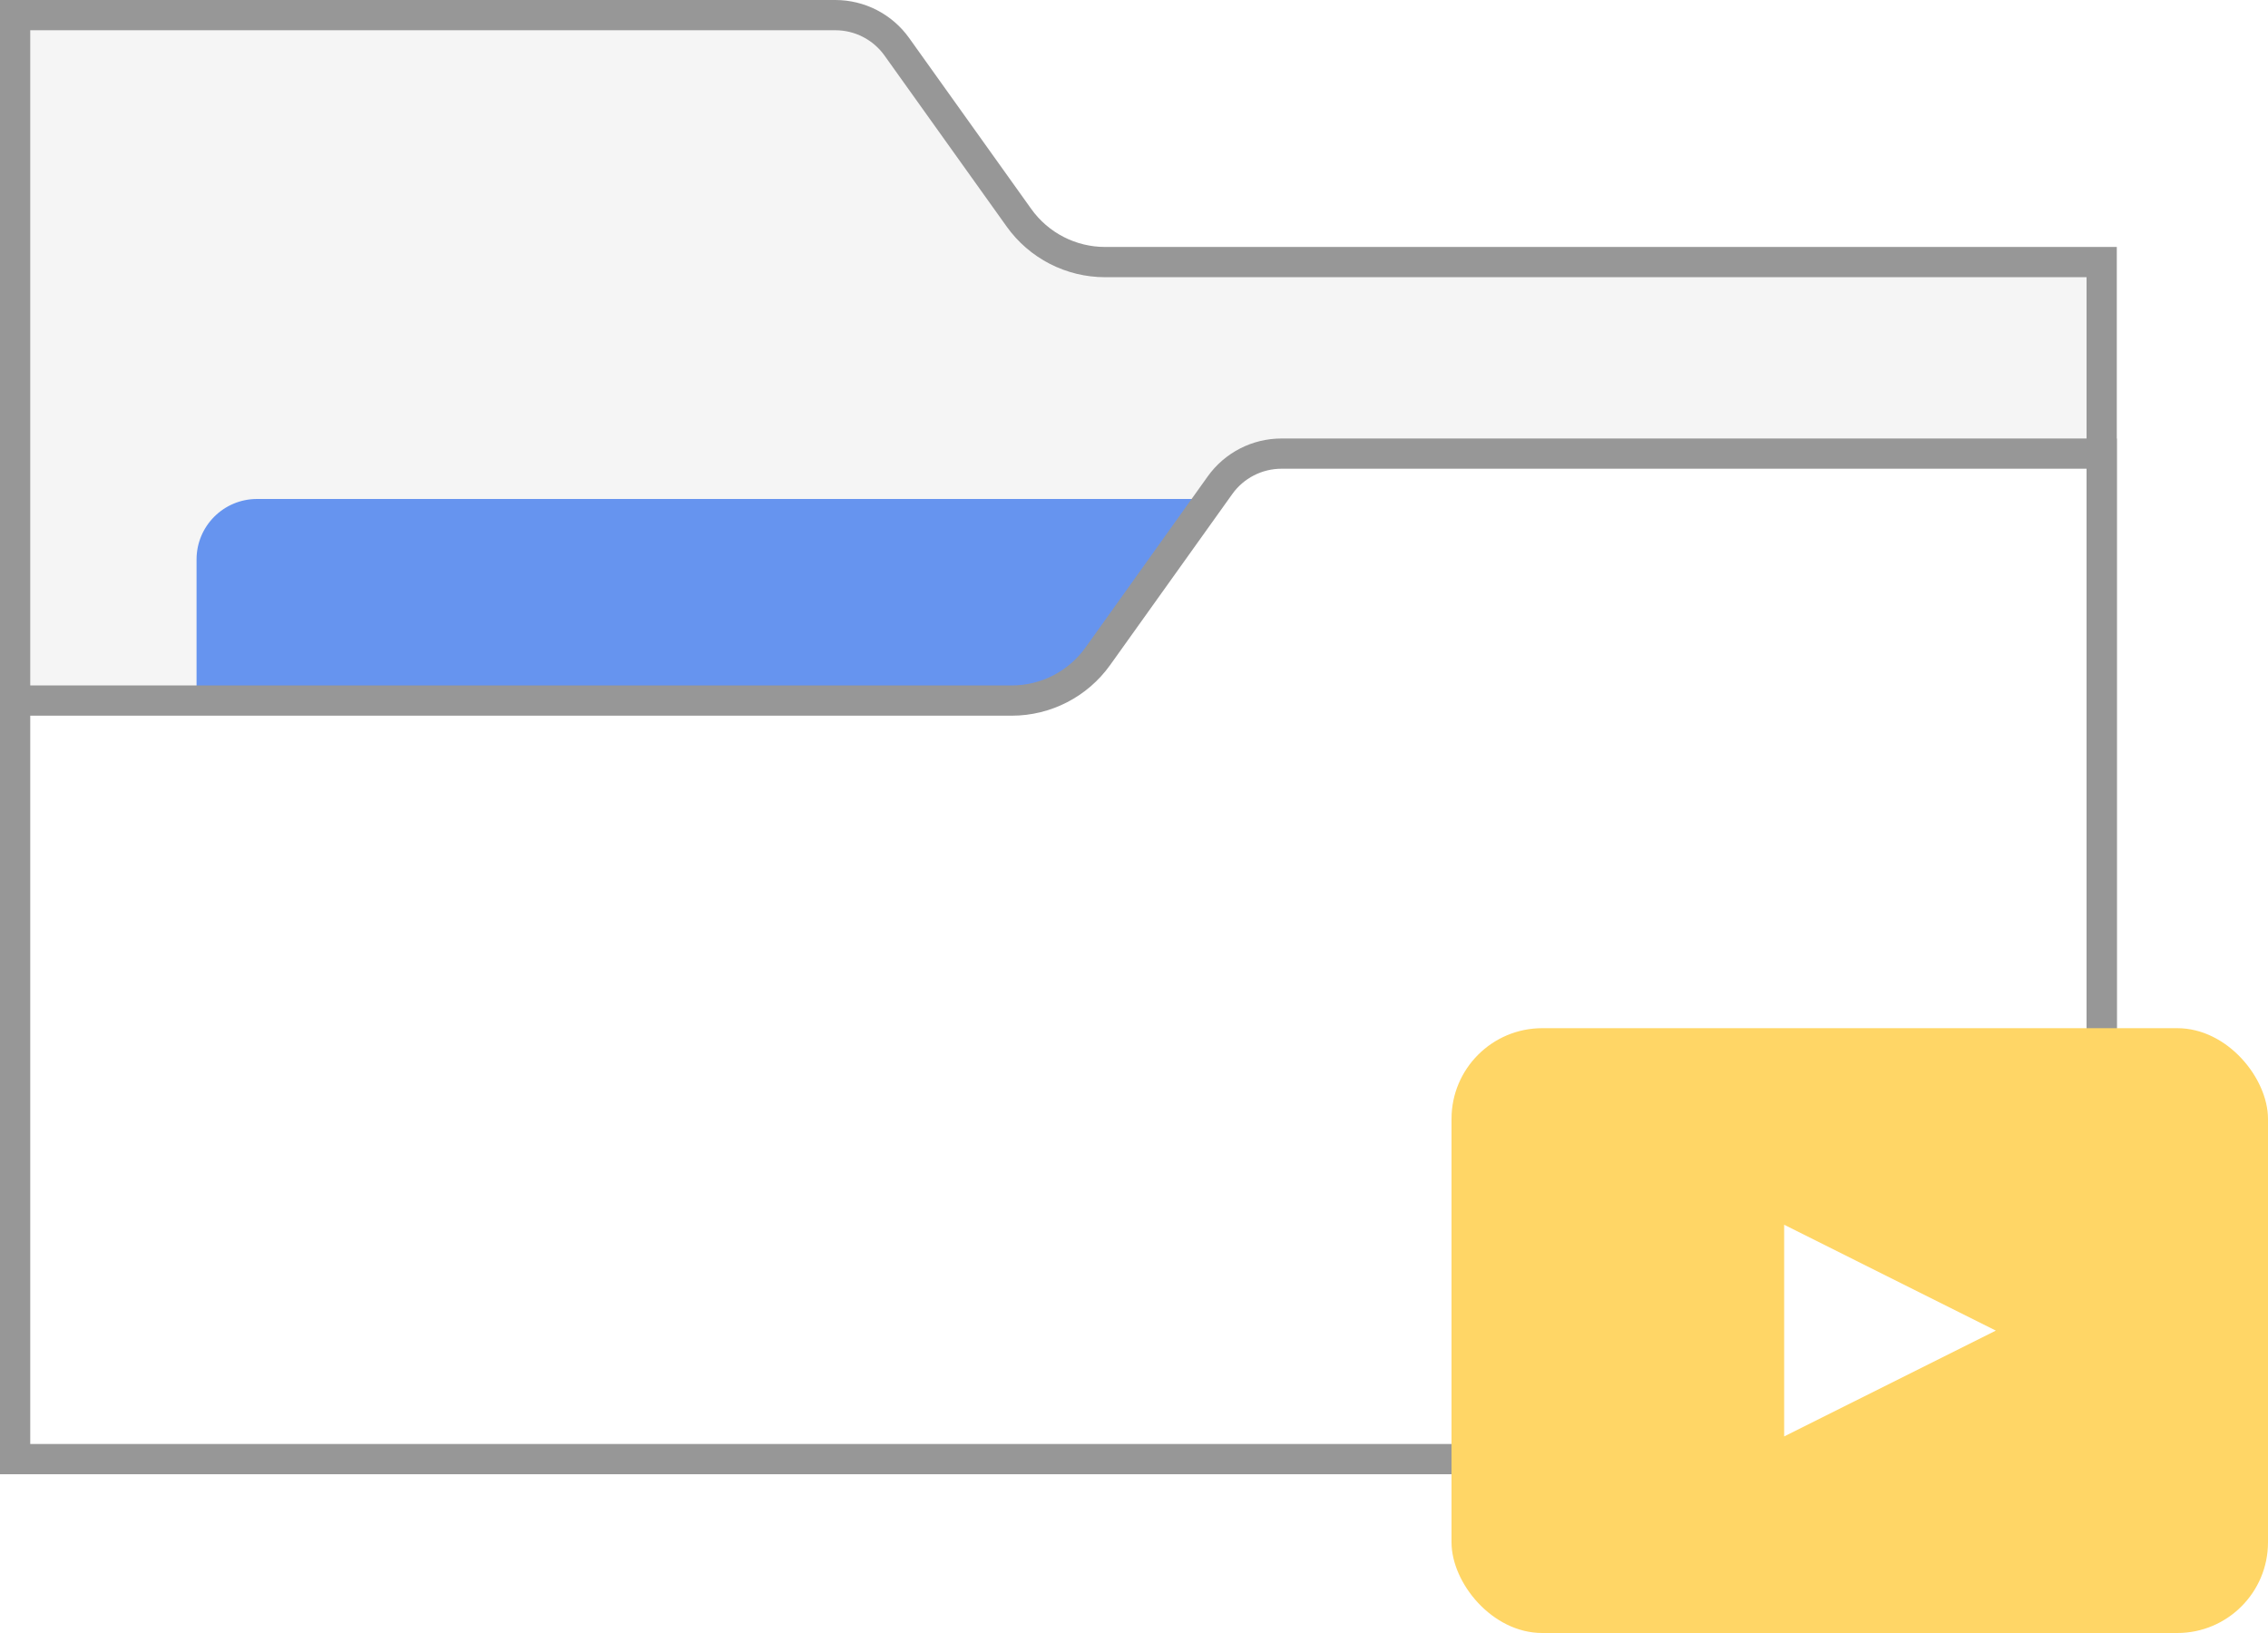 <?xml version="1.0" encoding="UTF-8"?>
<svg width="150px" height="108px" viewBox="0 0 150 108" version="1.1" xmlns="http://www.w3.org/2000/svg" xmlns:xlink="http://www.w3.org/1999/xlink">
    <!-- Generator: Sketch 51 (57462) - http://www.bohemiancoding.com/sketch -->
    <title>Group 10</title>
    <desc>Created with Sketch.</desc>
    <defs></defs>
    <g id="社区页" stroke="none" stroke-width="1" fill="none" fill-rule="evenodd">
        <g id="社区页面" transform="translate(-330, -1584)">
            <rect fill="#FFFFFF" x="0" y="0" width="1440" height="3373"></rect>
            <g id="Group-10" transform="translate(330, 1584)">
                <path d="M1,1 L1,87.667 L139,87.667 L139,17.333 L73.088,17.333 C70.827,17.333 68.706,16.242 67.392,14.402 L59.314,3.094 C58.376,1.78 56.86,1 55.246,1 L1,1 Z" id="Rectangle-8" stroke="#979797" stroke-width="2" fill="#F5F5F5"></path>
                <rect id="Rectangle-10" fill="#6694EF" x="13" y="33" width="72" height="32" rx="4"></rect>
                <path d="M1,30 L1,96.5 L139,96.5 L139,46.333 L73.088,46.333 C70.827,46.333 68.706,45.242 67.392,43.402 L59.314,32.094 C58.376,30.78 56.86,30 55.246,30 L1,30 Z" id="Rectangle-8" stroke="#979797" stroke-width="2" fill="#FFFFFF" transform="translate(70, 63.25) scale(-1, 1) translate(-70, -63.25) "></path>
                <rect id="Rectangle-9" fill="#FFFFFF" x="114" y="37" width="24" height="5"></rect>
                <rect id="Rectangle-39" fill="#FFD666" x="96" y="68" width="54" height="40" rx="6"></rect>
                <polygon id="Fill-114" fill="#FFFFFF" points="118 95 132 88 118 81"></polygon>
            </g>
        </g>
    </g>
</svg>